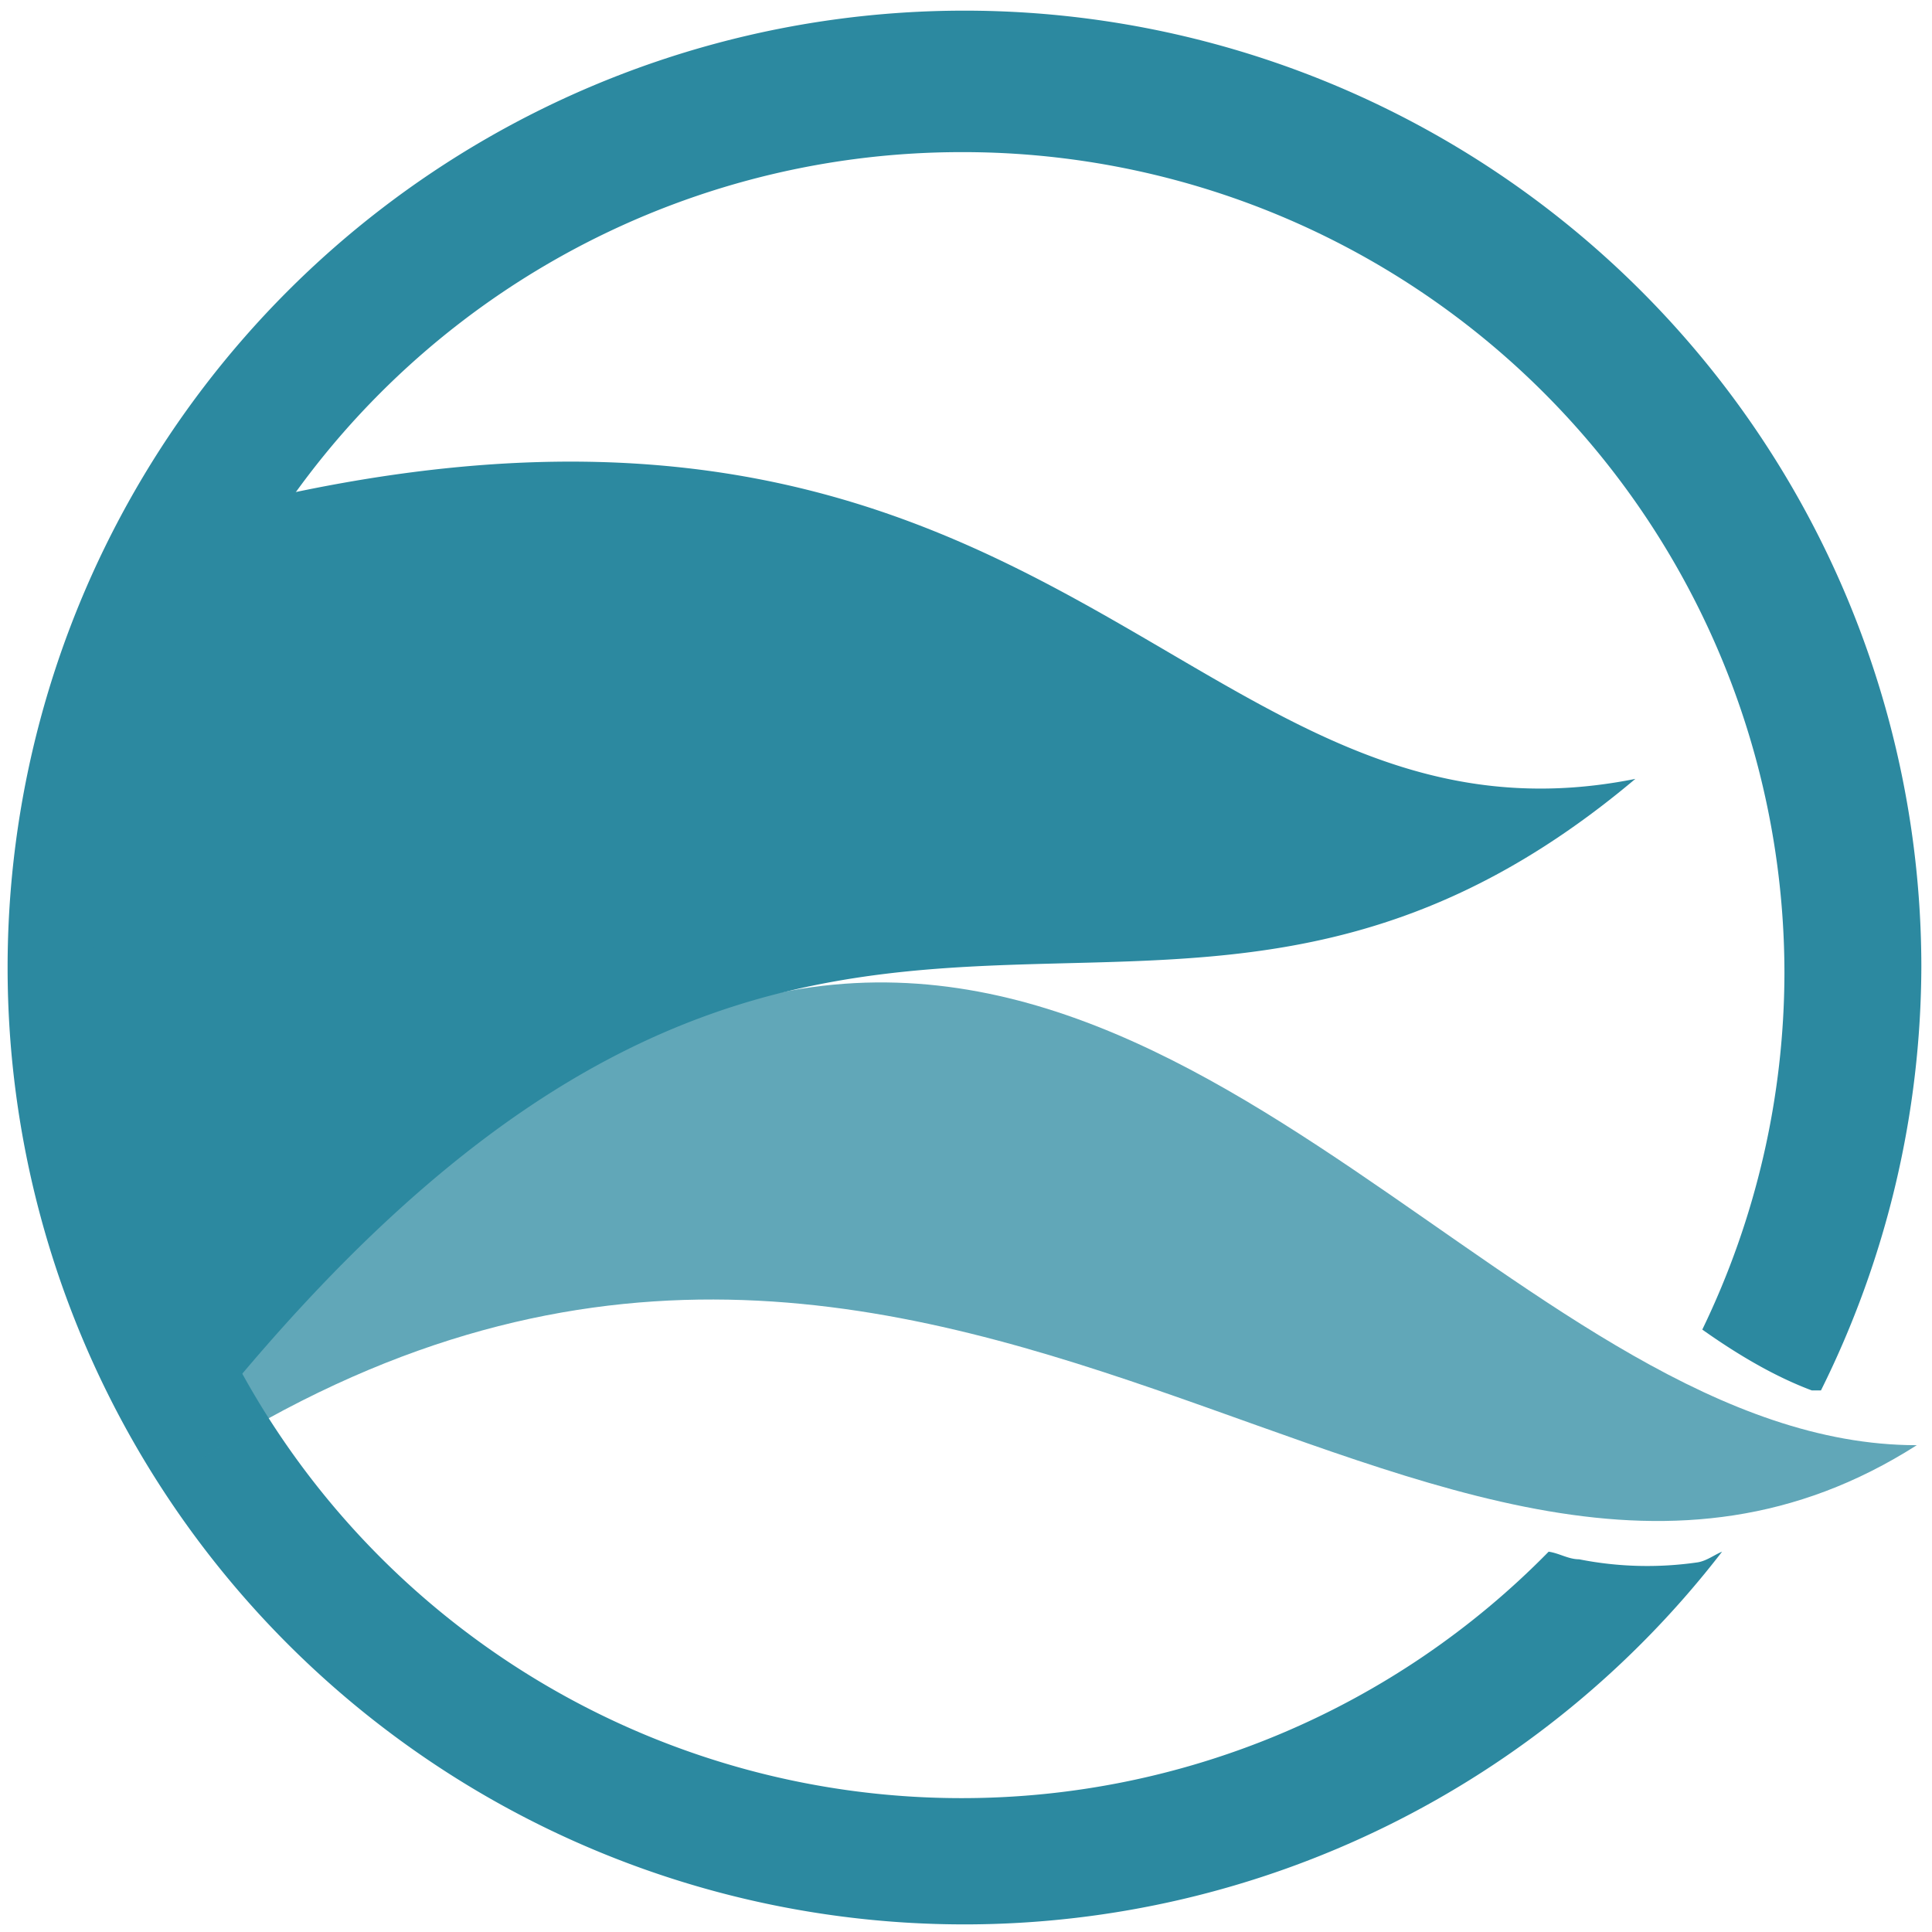 <?xml version="1.0" encoding="UTF-8" standalone="no"?>
<svg
   xmlns:dc="http://purl.org/dc/elements/1.1/"
   xmlns:cc="http://creativecommons.org/ns#"
   xmlns:rdf="http://www.w3.org/1999/02/22-rdf-syntax-ns#"
   xmlns:svg="http://www.w3.org/2000/svg"
   xmlns="http://www.w3.org/2000/svg"
   xmlns:sodipodi="http://sodipodi.sourceforge.net/DTD/sodipodi-0.dtd"
   xmlns:inkscape="http://www.inkscape.org/namespaces/inkscape"
   width="48"
   height="48"
   viewBox="0 0 12.7 12.7"
   version="1.1"
   id="svg8"
   sodipodi:docname="qupzilla.svg"
   inkscape:version="0.92.4 (5da689c313, 2019-01-14)">
  <defs
     id="defs12" />
  <sodipodi:namedview
     pagecolor="#ffffff"
     bordercolor="#666666"
     borderopacity="1"
     objecttolerance="10"
     gridtolerance="10"
     guidetolerance="10"
     inkscape:pageopacity="0"
     inkscape:pageshadow="2"
     inkscape:window-width="1087"
     inkscape:window-height="480"
     id="namedview10"
     showgrid="false"
     inkscape:zoom="4.9166667"
     inkscape:cx="2.1355932"
     inkscape:cy="24"
     inkscape:window-x="0"
     inkscape:window-y="25"
     inkscape:window-maximized="0"
     inkscape:current-layer="svg8" />
  <path
     d="m 6.34,0.07 a 6.29,6.29 0 0 0 -6.29,6.3 6.29,6.29 0 0 0 6.3,6.28 6.29,6.29 0 0 0 4.97,-2.45 c -0.05,0.02 -0.1,0.06 -0.16,0.07 a 2.3,2.3 0 0 1 -0.78,-0.02 c -0.07,0 -0.13,-0.04 -0.2,-0.05 A 5.4,5.4 0 0 1 6.33,11.82 5.4,5.4 0 0 1 0.92,6.42 5.4,5.4 0 0 1 6.32,1 5.4,5.4 0 0 1 11.73,6.4 5.4,5.4 0 0 1 11.19,8.74 c 0.24,0.17 0.48,0.31 0.72,0.4 h 0.06 A 6.29,6.29 0 0 0 12.63,6.35 6.29,6.29 0 0 0 6.34,0.07 Z"
     id="path2"
     inkscape:connector-curvature="0"
     style="fill:#2c89a0" />
  <path
     d="M 4.25,6.25 1.4,6.62 1.3,9.6 C 6.22,6.45 9.4,11.54 12.6,9.5 10.04,9.5 7.9,5.63 4.76,6.62 Z"
     id="path4"
     inkscape:connector-curvature="0"
     style="opacity:0.75;fill:#2c89a0;fill-rule:evenodd" />
  <path
     d="M 1.78,3.27 A 5.22,5.22 0 0 0 1.37,9.3 C 5.4,4.3 7.52,7.84 10.75,5.12 7.85,5.7 7,2.1 1.78,3.27"
     id="path6"
     inkscape:connector-curvature="0"
     style="fill:#2c89a0;fill-rule:evenodd" />
</svg>
